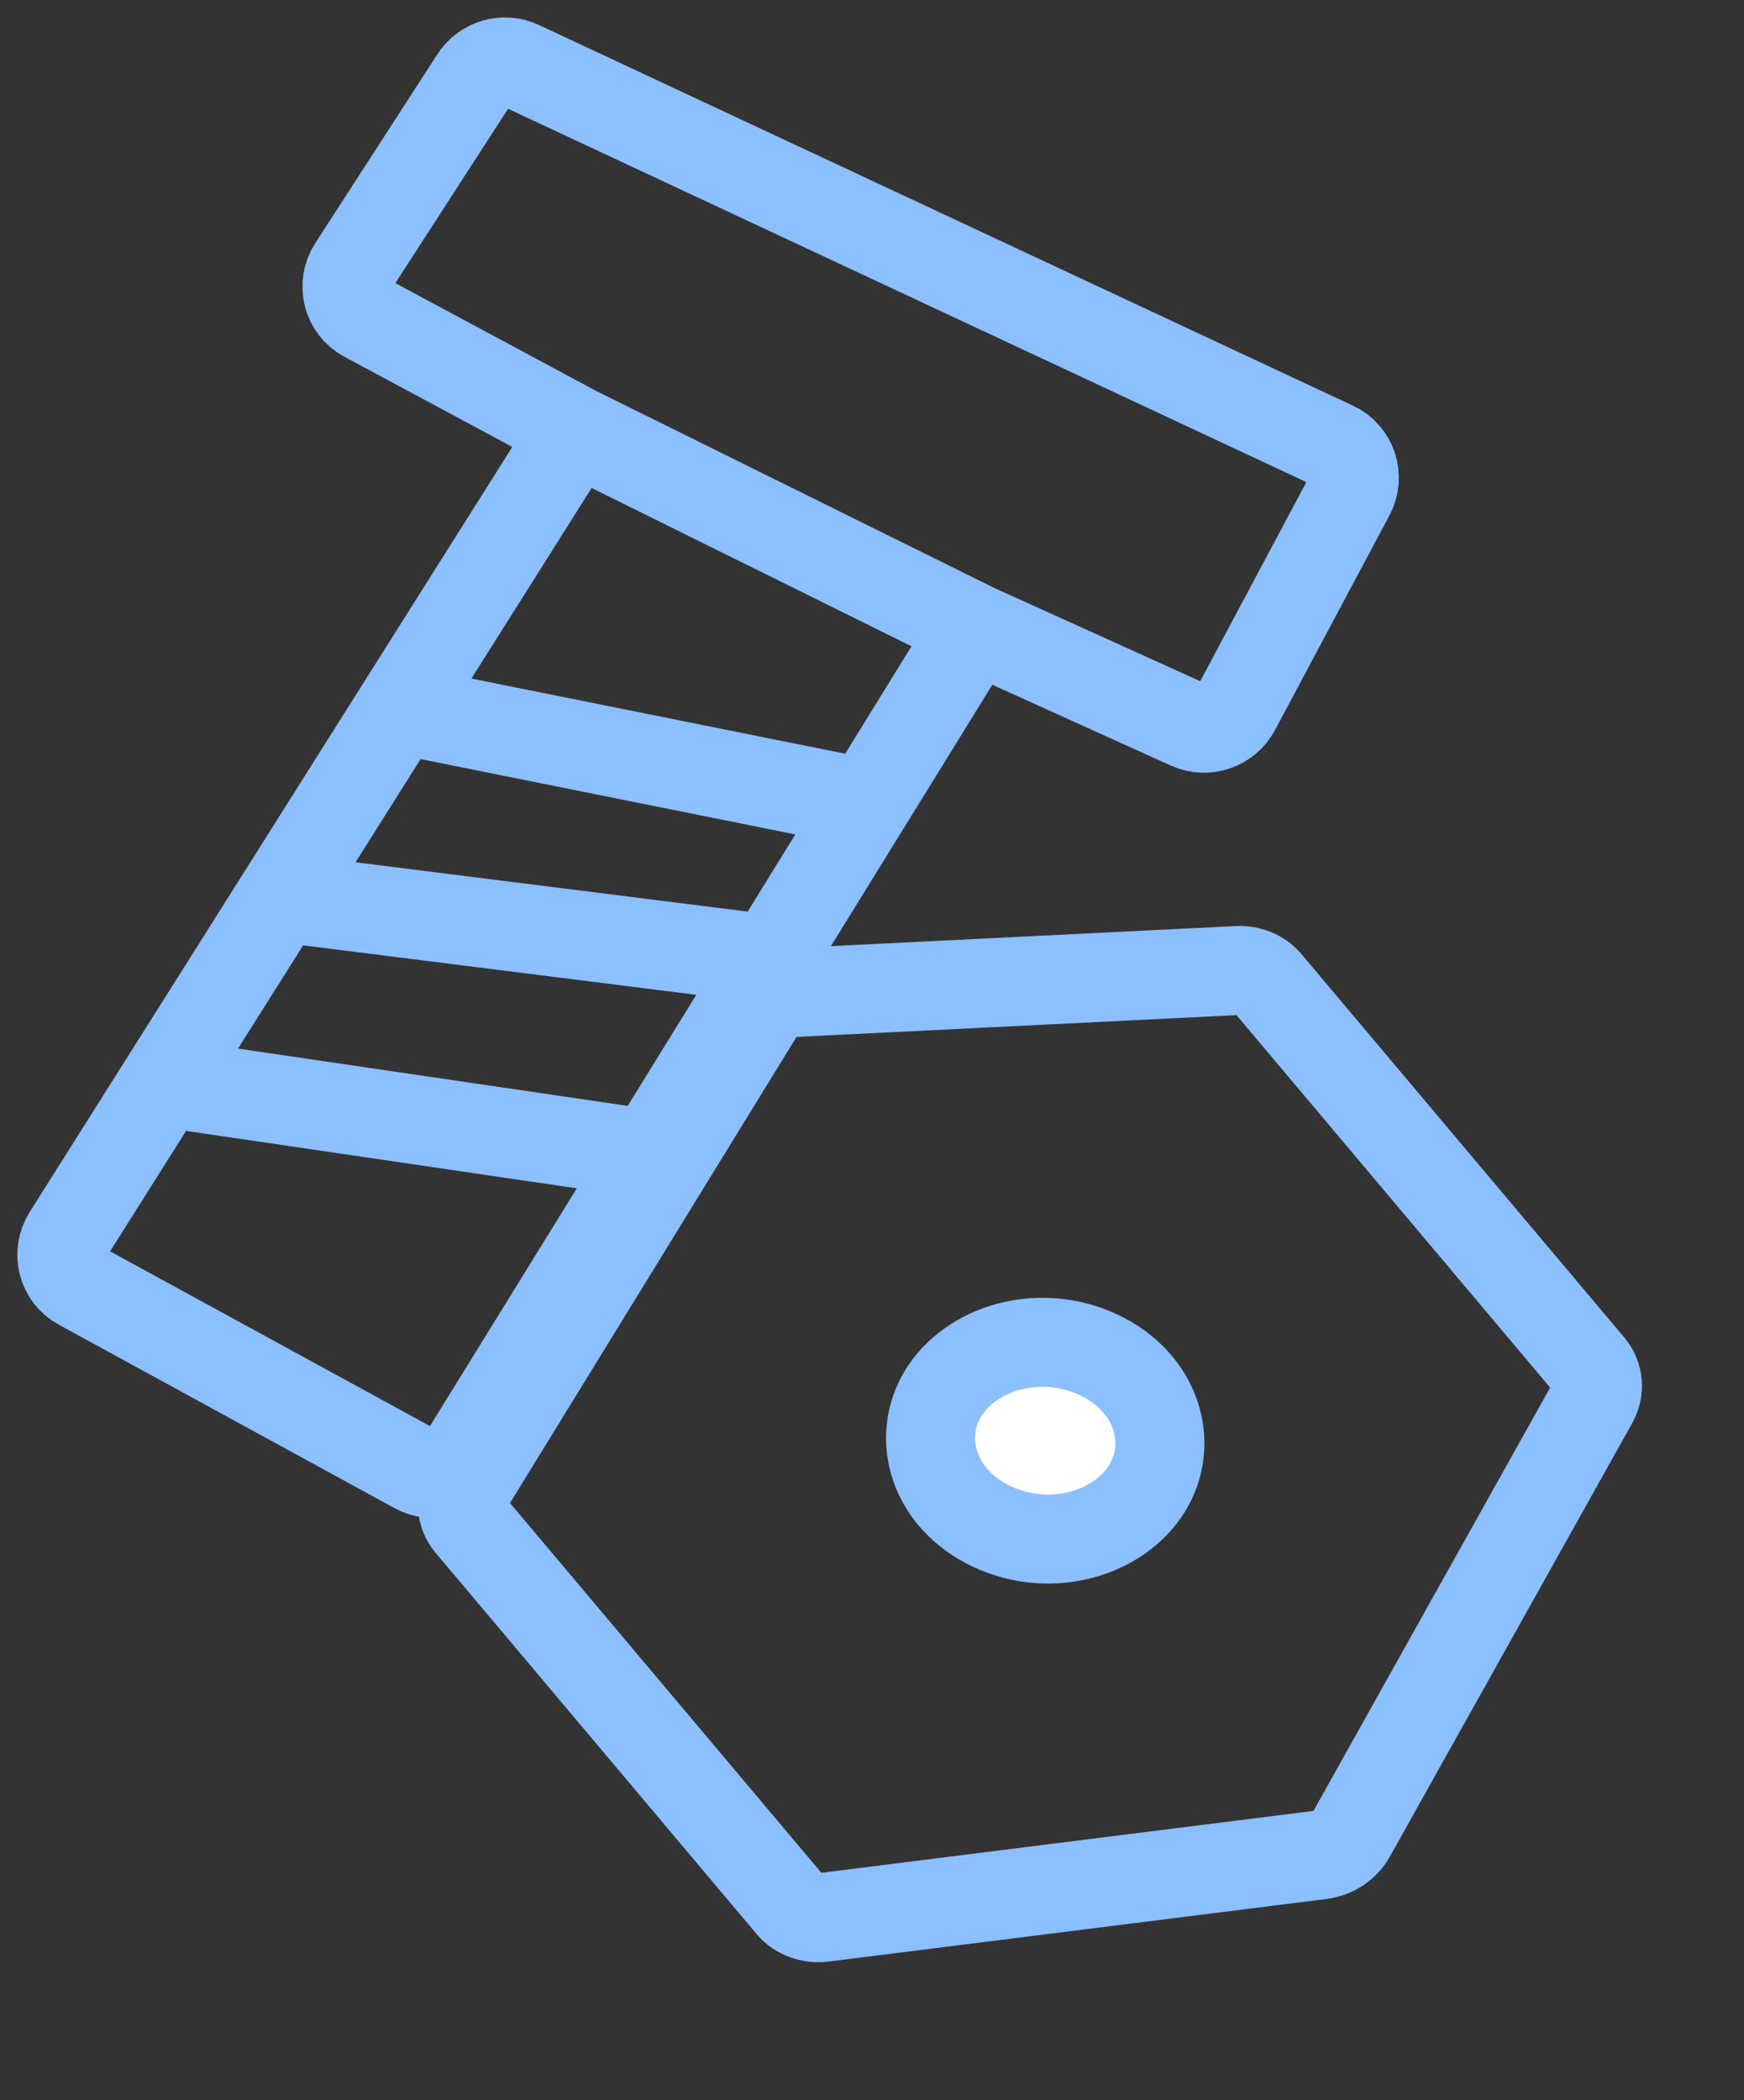 <svg width="49" height="59" viewBox="0 0 49 59" fill="none" xmlns="http://www.w3.org/2000/svg">
<rect x="0" y="0" width="49" height="59" fill="#333333" stroke="none"/>
<path d="M32.231 41.809C31.456 43.069 29.546 43.667 27.882 42.89C26.217 42.114 25.729 40.397 26.504 39.137C27.278 37.877 29.189 37.28 30.853 38.056C32.517 38.833 33.005 40.55 32.231 41.809Z" fill="white" stroke="#8CBFFF" stroke-width="2.5"/>
<path d="M44.683 38.383L35.609 27.608C35.413 27.376 35.103 27.249 34.772 27.265L22.269 27.885C21.892 27.904 21.542 28.105 21.354 28.412L13.132 41.786C12.925 42.123 12.949 42.527 13.193 42.816L22.216 53.531C22.429 53.784 22.779 53.911 23.14 53.865L37.108 52.109C37.468 52.064 37.789 51.854 37.956 51.554L44.764 39.378C44.949 39.047 44.917 38.661 44.683 38.383Z" stroke="#8CBFFF" stroke-width="2.5"/>
<path d="M16.167 12.089L10.265 8.92C9.756 8.647 9.592 7.996 9.91 7.505L13.337 2.205C13.612 1.78 14.157 1.621 14.61 1.833L37.486 12.53C37.999 12.77 38.203 13.391 37.933 13.896L34.721 19.92C34.47 20.39 33.897 20.588 33.415 20.371L27.395 17.645M16.167 12.089L27.395 17.645M16.167 12.089L11.22 19.93M27.395 17.645L24.353 22.571M11.22 19.93L24.353 22.571M11.22 19.93L7.884 25.219M24.353 22.571L21.648 26.95M7.884 25.219L21.648 26.95M7.884 25.219L4.605 30.416M21.648 26.95L18.268 32.424M4.605 30.416L1.893 34.714C1.585 35.202 1.747 35.843 2.248 36.117L11.687 41.273C12.154 41.528 12.744 41.369 13.026 40.911L18.268 32.424M4.605 30.416L18.268 32.424" stroke="#8CBFFF" stroke-width="2.5"/>
</svg>
